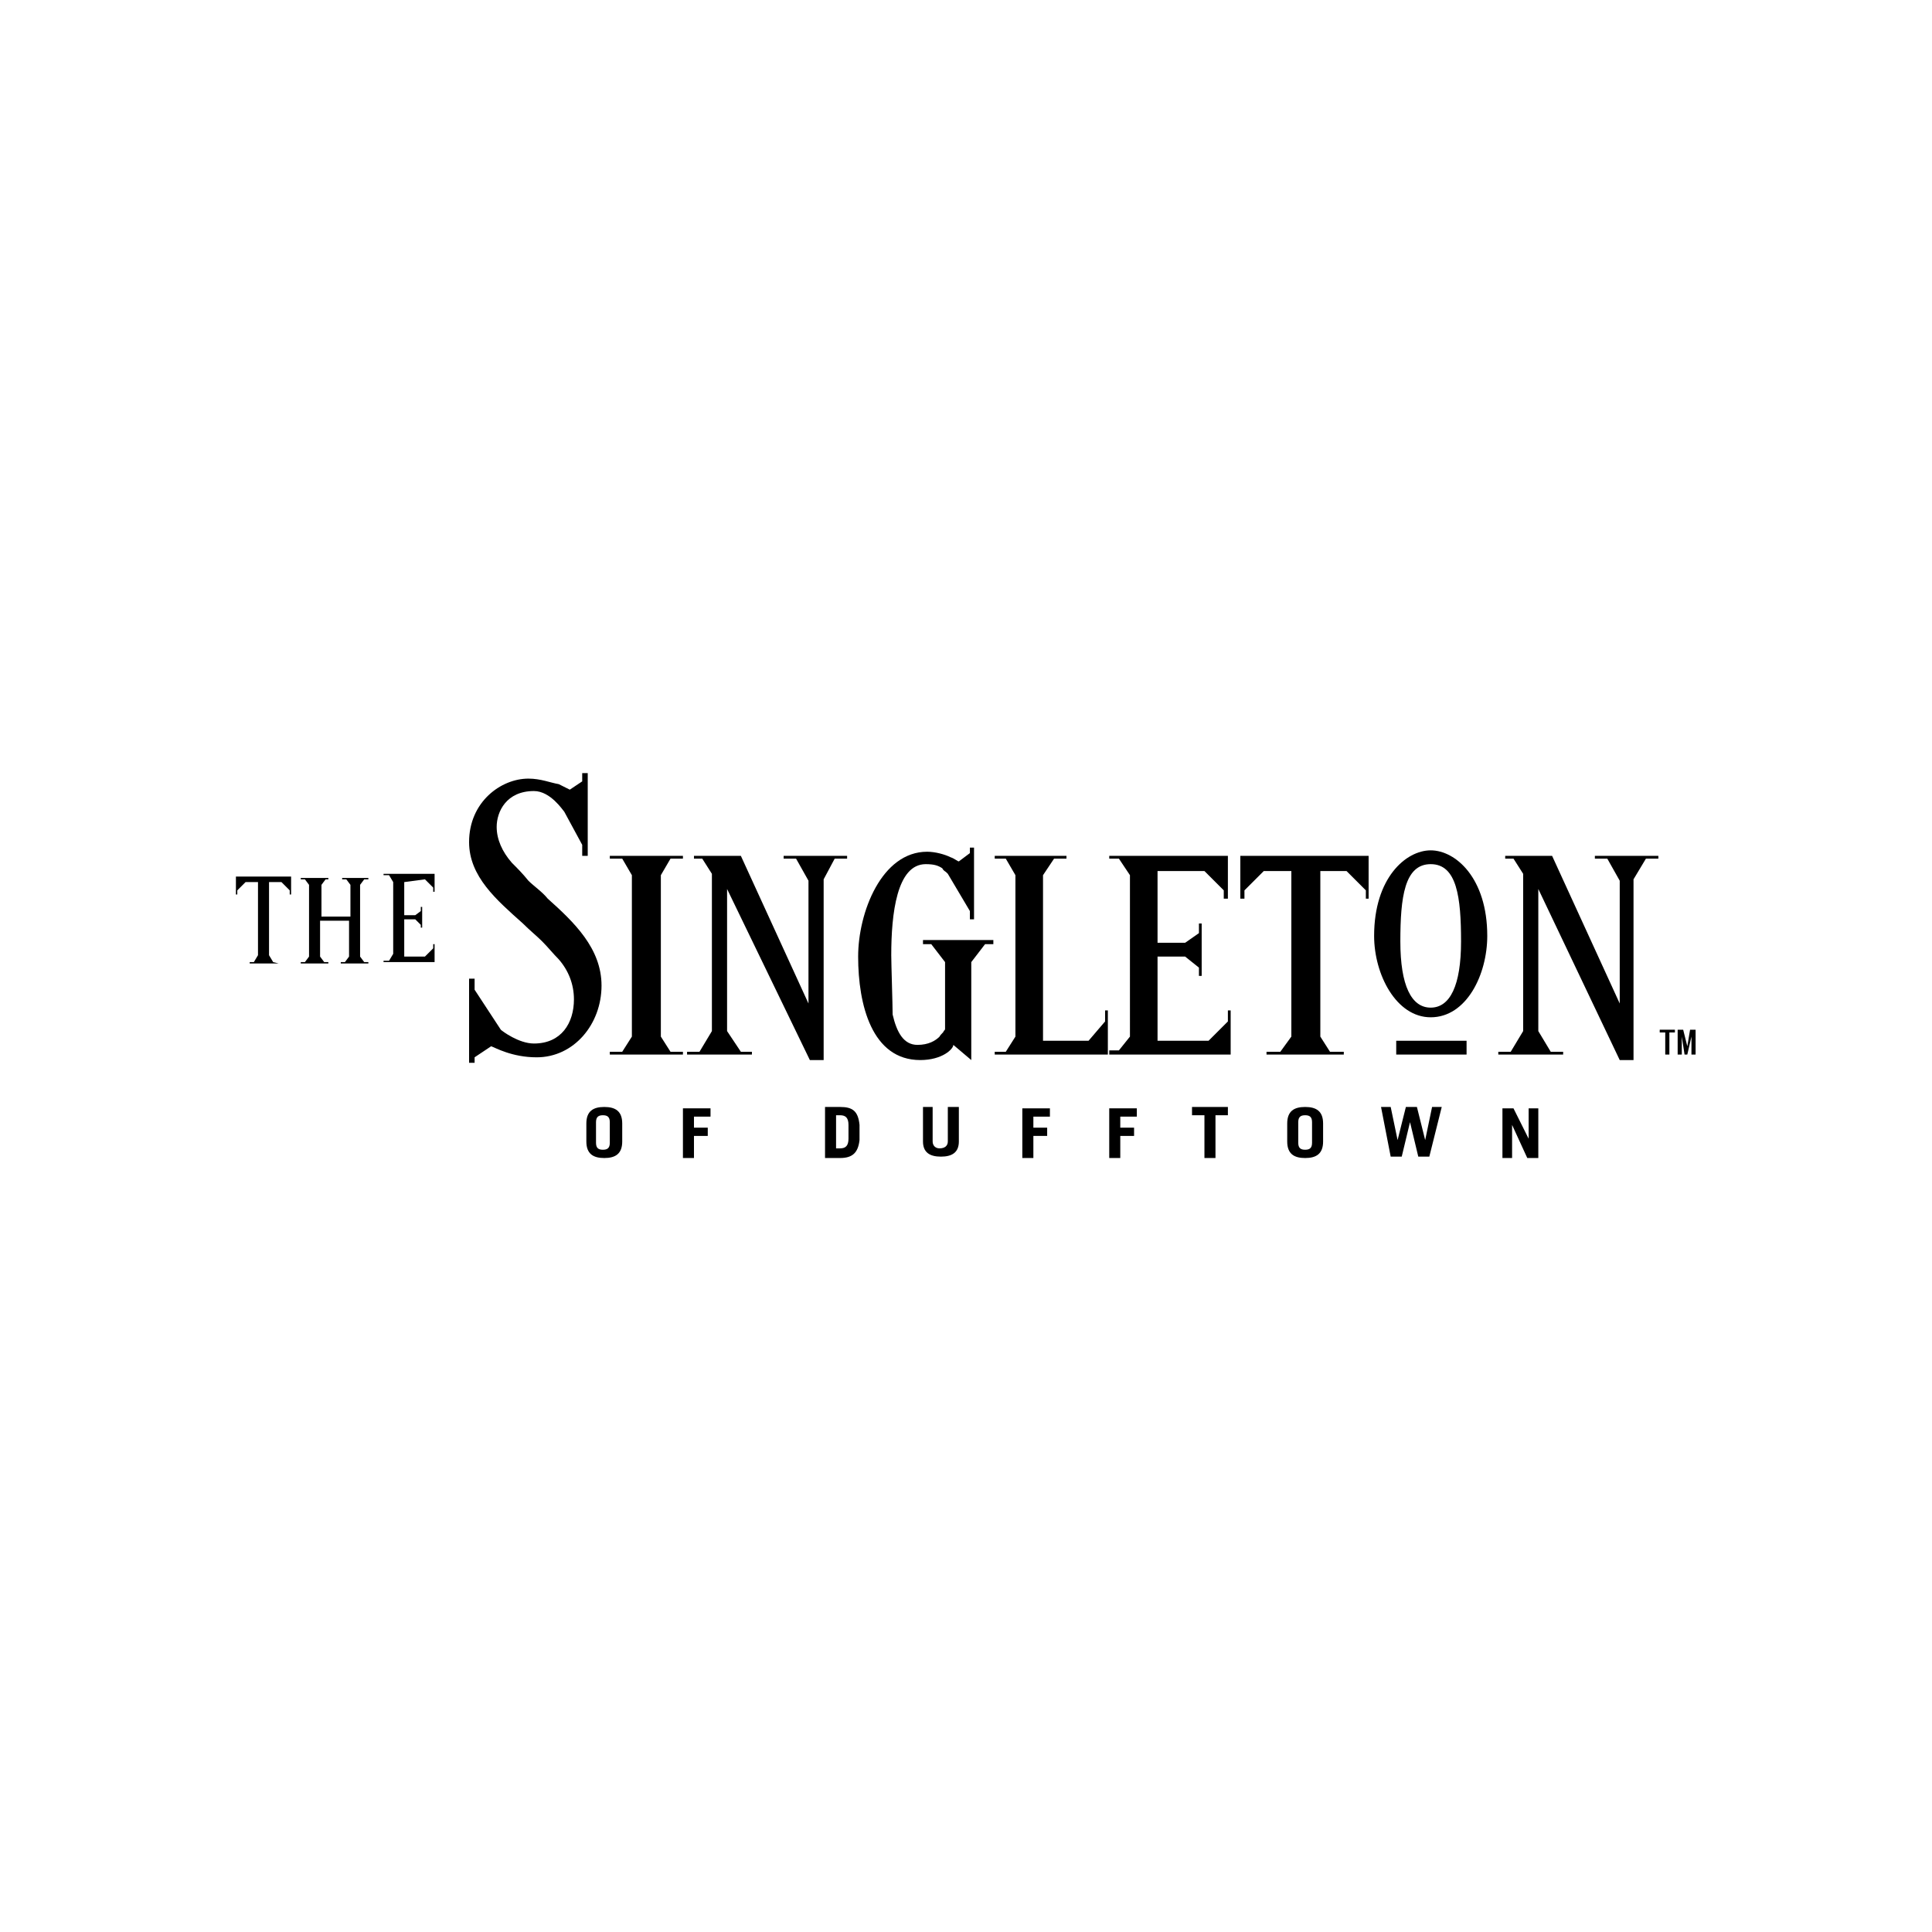 <?xml version="1.0" encoding="UTF-8" standalone="no"?> <svg xmlns:dc="http://purl.org/dc/elements/1.1/" xmlns:cc="http://creativecommons.org/ns#" xmlns:rdf="http://www.w3.org/1999/02/22-rdf-syntax-ns#" xmlns:svg="http://www.w3.org/2000/svg" xmlns="http://www.w3.org/2000/svg" viewBox="0 0 186.667 186.667" height="186.667" width="186.667" xml:space="preserve" id="svg2">  <defs id="defs6"> <clipPath id="clipPath44" clipPathUnits="userSpaceOnUse"> <path id="path42" d="M 0,140 H 140 V 0 H 0 Z"></path> </clipPath> </defs> <g transform="matrix(1.333,0,0,-1.333,0,186.667)" id="g10"> <g transform="translate(29.3,76.1)" id="g12"> <path id="path14" style="fill:#000000;fill-opacity:1;fill-rule:nonzero;stroke:none" d="m 0,0 v -2.4 h 0.8 l 0.4,0.3 v 0.3 H 1.3 V -3.3 H 1.2 v 0.2 L 0.8,-2.7 H 0 v -2.7 h 1.5 l 0.6,0.6 v 0.3 h 0.1 v -1.3 h -3.7 v 0.1 h 0.4 l 0.3,0.5 V 0 L -1.1,0.5 H -1.5 V 0.6 H 2.2 V -0.7 H 2.1 v 0.3 L 1.5,0.2 Z m -9.1,-5.9 v 0 l -0.4,0.1 -0.3,0.5 V 0 h 0.9 l 0.6,-0.6 v -0.3 h 0.1 v 1.3 h -4 v -1.3 h 0.1 v 0.3 l 0.6,0.6 h 0.9 v -5.3 l -0.3,-0.5 h -0.3 v -0.1 z m 5.5,6.2 h 1 V 0.2 h -0.3 l -0.3,-0.4 v -5.2 l 0.3,-0.4 h 0.3 v -0.1 h -1 -1 v 0.1 h 0.3 l 0.3,0.4 v 2.6 h -2.1 v -2.6 l 0.3,-0.4 h 0.3 v -0.1 h -1 -1 v 0.1 h 0.3 l 0.3,0.4 v 5.2 l -0.3,0.4 h -0.3 v 0.1 h 1 1 V 0.2 H -5.7 L -6,-0.2 v -2.3 h 2.1 v 2.3 l -0.3,0.4 h -0.3 v 0.1 z"></path> </g> <g transform="translate(49.5,77.8)" id="g16"> <path id="path18" style="fill:#000000;fill-opacity:1;fill-rule:nonzero;stroke:none" d="M 0,0 H -0.9 L -1.6,-1.2 V -12.899 L -0.9,-14 H 0 v -0.2 h -2.7 -2.6 v 0.2 h 0.9 l 0.7,1.101 V -1.2 L -4.4,0 h -0.9 v 0.2 h 2.6 l 2.7,0 z"></path> </g> <g transform="translate(49.8,63.8)" id="g20"> <path id="path22" style="fill:#000000;fill-opacity:1;fill-rule:nonzero;stroke:none" d="M 0,0 H 0.9 L 1.8,1.5 V 12.9 L 1.1,14 H 0.5 v 0.2 H 3.9 L 8.8,3.5 v 8.9 L 7.9,14 H 7 v 0.2 h 4.6 V 14 H 10.7 L 9.9,12.5 V -0.6 h -1 l -6,12.4 V 1.5 L 3.9,0 H 4.7 V -0.2 H 0 Z"></path> </g> <g transform="translate(72.1,63.8)" id="g24"> <path id="path26" style="fill:#000000;fill-opacity:1;fill-rule:nonzero;stroke:none" d="M 0,0 H 0.801 L 1.5,1.101 V 12.8 L 0.801,14 H 0 v 0.2 H 2.5 5.2 V 14 H 4.301 L 3.5,12.8 V 0.8 H 6.801 L 8,2.2 V 3 H 8.2 V -0.2 H 0 Z"></path> </g> <path id="path28" style="fill:#000000;fill-opacity:1;fill-rule:nonzero;stroke:none" d="m 101.201,63.599 h 5.099 v 1 h -5.099 z"></path> <g transform="translate(91.8,63.8)" id="g30"> <path id="path32" style="fill:#000000;fill-opacity:1;fill-rule:nonzero;stroke:none" d="M 0,0 H 1 L 1.8,1.101 V 13.1 h -2 l -1.4,-1.4 v -0.6 h -0.299 v 3.1 H 7.4 V 11.1 H 7.2 v 0.6 L 5.8,13.1 H 3.9 L 3.9,1.101 4.601,0 h 1 V -0.2 H 0 Z"></path> </g> <g transform="translate(87.6,64.6)" id="g34"> <path id="path36" style="fill:#000000;fill-opacity:1;fill-rule:nonzero;stroke:none" d="M 0,0 1.4,1.4 V 2.2 H 1.601 V -1 h -8.8 v 0.301 H -6.5 l 0.801,1 V 12 L -6.5,13.2 h -0.699 v 0.2 H 1.4 V 10.3 H 1.101 v 0.6 L -0.3,12.3 H -3.699 V 7.101 h 2 l 1,0.699 V 8.5 H -0.5 V 6.601 4.7 h -0.199 v 0.6 l -1,0.801 h -2 l 0,-6.101 z"></path> </g> <g id="g38"> <g clip-path="url(#clipPath44)" id="g40"> <g transform="translate(34.4,63.4)" id="g46"> <path id="path48" style="fill:#000000;fill-opacity:1;fill-rule:nonzero;stroke:none" d="M 0,0 V -0.4 H -0.4 V 5.7 H 0 V 4.899 l 1.9,-2.9 c 0.1,-0.1 1.3,-1 2.4,-1 2,0 2.9,1.5 2.9,3.2 C 7.2,5.3 6.8,6.299 6.1,7.1 5.7,7.5 5.3,8 4.9,8.399 4.5,8.8 4,9.2 3.5,9.7 c -1.9,1.699 -3.9,3.4 -3.9,5.9 0,2.9 2.3,4.6 4.3,4.6 0.9,0 1.6,-0.301 2.2,-0.401 C 6.5,19.6 6.7,19.5 6.9,19.399 L 7.8,20 v 0.6 h 0.4 v -6 H 7.8 v 0.799 l -1.3,2.4 c -0.1,0.1 -1,1.5 -2.2,1.5 -2,0 -2.7,-1.5 -2.7,-2.599 C 1.6,15.799 2,14.899 2.7,14.1 3.1,13.7 3.5,13.299 3.9,12.799 4.3,12.399 4.9,12 5.3,11.5 7.2,9.799 9.2,7.899 9.2,5.199 c 0,-2.8 -2,-5.2 -4.7,-5.2 -1.8,0 -3,0.7 -3.3,0.801 z"></path> </g> <g transform="translate(108.6,63.8)" id="g50"> <path id="path52" style="fill:#000000;fill-opacity:1;fill-rule:nonzero;stroke:none" d="M 0,0 H 0.9 L 1.801,1.5 V 12.9 L 1.101,14 H 0.5 v 0.2 H 3.9 L 8.801,3.5 v 8.9 L 7.9,14 H 7 v 0.2 h 4.601 V 14 H 10.7 L 9.801,12.5 V -0.6 h -1 L 2.9,11.8 V 1.5 L 3.801,0 H 4.7 V -0.2 H 0 Z"></path> </g> <g transform="translate(66.7,63.2)" id="g54"> <path id="path56" style="fill:#000000;fill-opacity:1;fill-rule:nonzero;stroke:none" d="m 0,0 c -3.5,0 -4.5,4 -4.5,7.5 0,3.2 1.7,7.6 5,7.6 0.6,0 1.3,-0.2 1.7,-0.4 0.3,-0.1 0.5,-0.3 0.6,-0.3 L 3.6,15 v 0.4 H 3.9 V 10.5 10.2 H 3.6 v 0.6 L 2,13.5 1.9,13.6 C 1.8,13.7 1.7,13.7 1.6,13.9 1.3,14.1 1,14.2 0.4,14.2 -1.7,14.2 -2.1,10.6 -2.1,7.6 -2.1,7 -2,4 -2,3.3 -1.7,2 -1.2,1.1 -0.2,1.1 0.6,1.1 1.1,1.399 1.4,1.699 1.5,1.899 1.7,2 1.7,2.1 1.8,2.199 1.8,2.199 1.8,2.3 v 4.8 l -1,1.3 H 0.2 V 8.7 H 5.3 V 8.4 H 4.699 L 3.7,7.1 V 0 L 2.4,1.1 C 2.4,0.8 1.6,0 0,0"></path> </g> <g transform="translate(103.7,66.3)" id="g58"> <path id="path60" style="fill:#000000;fill-opacity:1;fill-rule:nonzero;stroke:none" d="m 0,0 c -2.5,0 -4.101,3.1 -4.101,5.9 0,4.2 2.301,6.2 4.101,6.2 1.8,0 4.1,-2 4.1,-6.2 C 4.1,3.1 2.6,0 0,0 m 0,11.1 c -1.9,0 -2.2,-2.4 -2.2,-5.6 0,-3.2 0.8,-4.8 2.2,-4.8 1.399,0 2.2,1.6 2.2,4.8 0,3.2 -0.301,5.6 -2.2,5.6"></path> </g> <g transform="translate(120.3,65.2)" id="g62"> <path id="path64" style="fill:#000000;fill-opacity:1;fill-rule:nonzero;stroke:none" d="M 0,0 H 0.4 V -1.601 H 0.7 V 0 H 1 1.101 V 0.2 H 0 Z"></path> </g> <g transform="translate(122.5,65.4)" id="g66"> <path id="path68" style="fill:#000000;fill-opacity:1;fill-rule:nonzero;stroke:none" d="M 0,0 -0.2,-1.2 -0.5,0 h -0.4 v -1.801 h 0.3 V -0.5 l 0.2,-1.301 h 0.2 L 0.1,-0.5 V -1.801 H 0.4 L 0.4,0 Z"></path> </g> <g transform="translate(43.2,57.2)" id="g70"> <path id="path72" style="fill:#000000;fill-opacity:1;fill-rule:nonzero;stroke:none" d="M 0,0 C 0,-0.4 0.2,-0.5 0.5,-0.5 0.8,-0.5 1,-0.4 1,0 V 1.5 C 1,1.899 0.8,2 0.5,2 0.2,2 0,1.899 0,1.5 Z M -0.7,1.399 C -0.7,2.3 -0.2,2.6 0.6,2.6 1.4,2.6 1.9,2.3 1.9,1.399 V 0.1 c 0,-0.9 -0.5,-1.201 -1.3,-1.201 -0.8,0 -1.3,0.301 -1.3,1.201 z"></path> </g> <g transform="translate(49.5,56.1)" id="g74"> <path id="path76" style="fill:#000000;fill-opacity:1;fill-rule:nonzero;stroke:none" d="M 0,0 V 3.601 H 2 V 3 H 0.8 V 2.2 h 1 V 1.601 h -1 V 0 Z"></path> </g> <g transform="translate(60.6,56.8)" id="g78"> <path id="path80" style="fill:#000000;fill-opacity:1;fill-rule:nonzero;stroke:none" d="m 0,0 h 0.3 c 0.4,0 0.6,0.2 0.6,0.7 v 1 C 0.9,2.2 0.7,2.4 0.3,2.4 H 0 Z M -0.8,3 H 0.3 C 1.2,3 1.6,2.7 1.7,1.7 V 0.601 C 1.6,-0.3 1.2,-0.7 0.3,-0.7 h -1.1 z"></path> </g> <g transform="translate(67.6,59.8)" id="g82"> <path id="path84" style="fill:#000000;fill-opacity:1;fill-rule:nonzero;stroke:none" d="M 0,0 V -2.5 C 0,-2.8 0.2,-3 0.5,-3 c 0.4,0 0.6,0.2 0.6,0.5 V 0 h 0.8 v -2.5 c 0,-0.8 -0.5,-1.1 -1.3,-1.1 -0.8,0 -1.3,0.3 -1.3,1.1 V 0 Z"></path> </g> <g transform="translate(74.1,56.1)" id="g86"> <path id="path88" style="fill:#000000;fill-opacity:1;fill-rule:nonzero;stroke:none" d="M 0,0 V 3.601 H 2 V 3 H 0.801 V 2.2 h 1 V 1.601 h -1 L 0.801,0 Z"></path> </g> <g transform="translate(80.4,56.1)" id="g90"> <path id="path92" style="fill:#000000;fill-opacity:1;fill-rule:nonzero;stroke:none" d="M 0,0 V 3.601 H 2 V 3 H 0.8 V 2.2 h 1 V 1.601 h -1 V 0 Z"></path> </g> <g transform="translate(89,59.8)" id="g94"> <path id="path96" style="fill:#000000;fill-opacity:1;fill-rule:nonzero;stroke:none" d="m 0,0 v -0.6 h -0.9 v -3.1 h -0.8 v 3.1 H -2.6 V 0 Z"></path> </g> <g transform="translate(94.1,57.2)" id="g98"> <path id="path100" style="fill:#000000;fill-opacity:1;fill-rule:nonzero;stroke:none" d="M 0,0 C 0,-0.4 0.2,-0.5 0.5,-0.5 0.801,-0.5 1,-0.4 1,0 V 1.5 C 1,1.899 0.801,2 0.5,2 0.2,2 0,1.899 0,1.5 Z M -0.8,1.399 C -0.8,2.3 -0.3,2.6 0.5,2.6 1.301,2.6 1.801,2.3 1.801,1.399 V 0.1 c 0,-0.9 -0.5,-1.201 -1.301,-1.201 -0.8,0 -1.3,0.301 -1.3,1.201 z"></path> </g> <g transform="translate(100.1,59.8)" id="g102"> <path id="path104" style="fill:#000000;fill-opacity:1;fill-rule:nonzero;stroke:none" d="M 0,0 H 0.7 L 1.2,-2.399 1.801,0 h 0.8 L 3.2,-2.399 3.7,0 H 4.4 L 3.5,-3.6 H 2.7 L 2.101,-1.1 1.5,-3.6 H 0.7 Z"></path> </g> <g transform="translate(108.9,56.1)" id="g106"> <path id="path108" style="fill:#000000;fill-opacity:1;fill-rule:nonzero;stroke:none" d="M 0,0 V 3.601 H 0.8 L 1.899,1.4 V 3.601 H 2.6 V 0 H 1.8 L 0.699,2.4 V 0 Z"></path> </g> </g> </g> </g> </svg> 